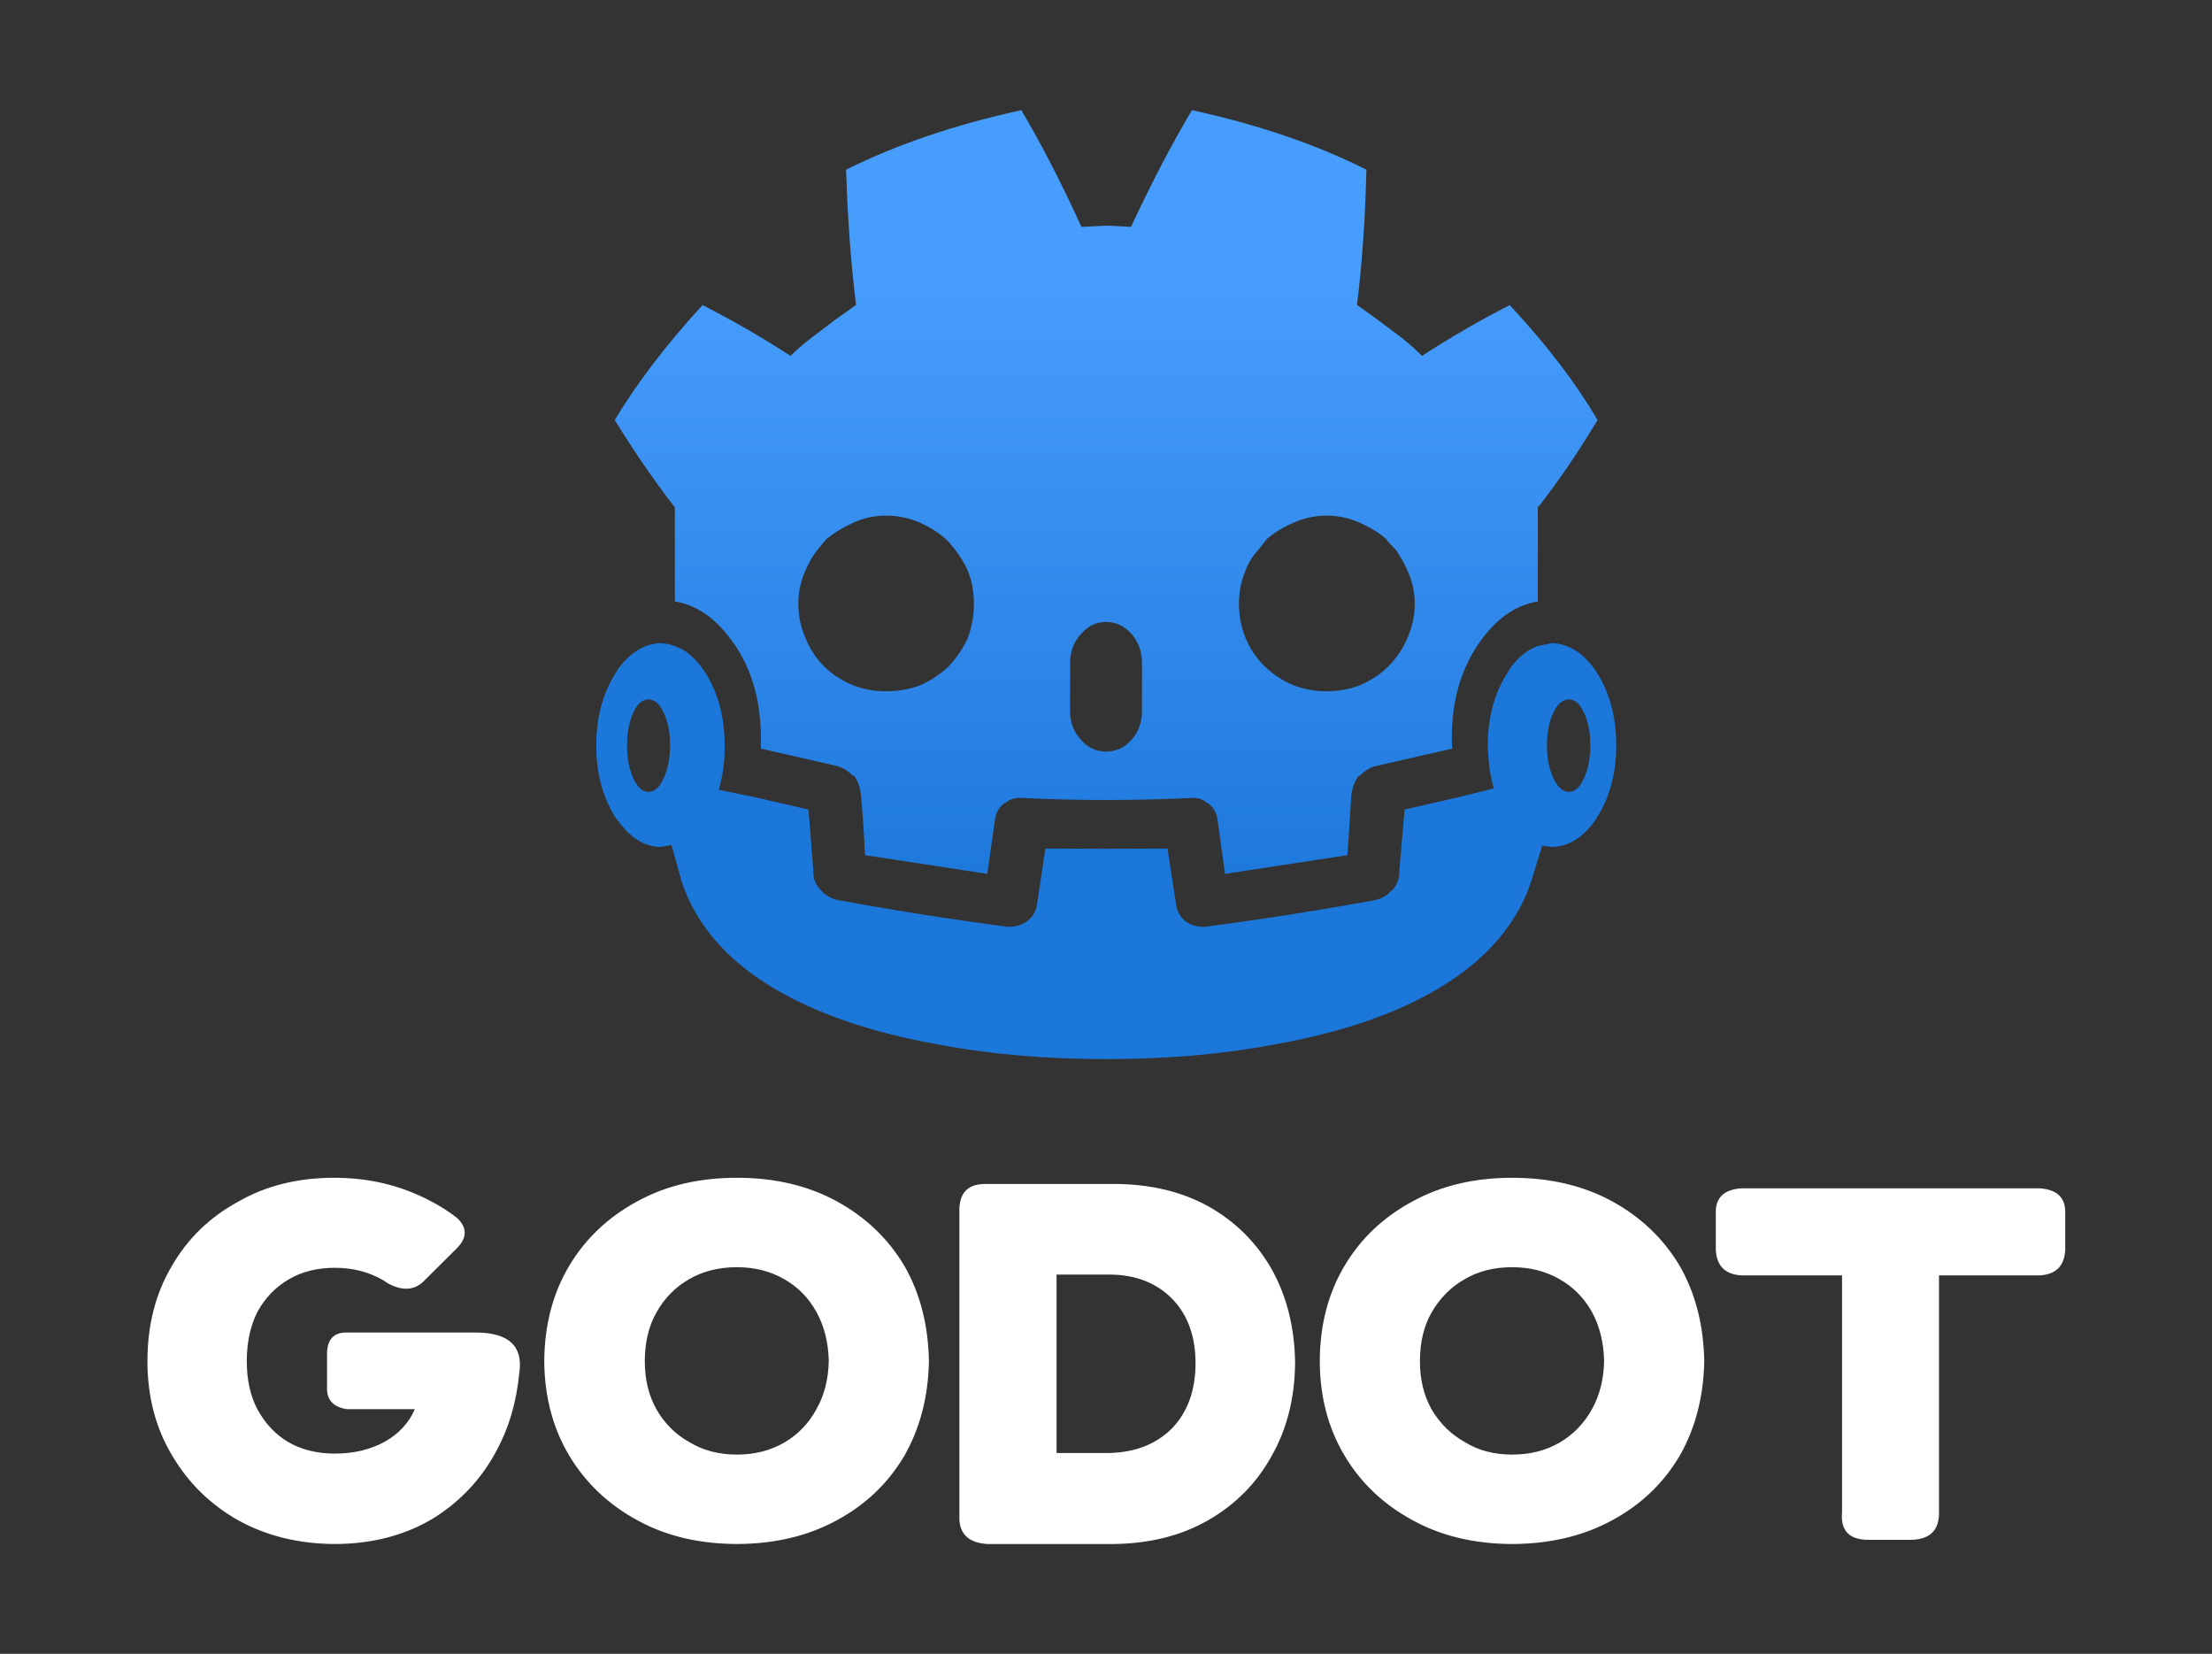 <?xml version="1.0" encoding="UTF-8" standalone="no"?>
<svg
   version="1.1"
   id="svg4"
   sodipodi:docname="reimagined-vertical-light.svg"
   width="481.6"
   height="360"
   inkscape:version="1.3 (0e150ed6c4, 2023-07-21)"
   xmlns:inkscape="http://www.inkscape.org/namespaces/inkscape"
   xmlns:sodipodi="http://sodipodi.sourceforge.net/DTD/sodipodi-0.dtd"
   xmlns="http://www.w3.org/2000/svg"
   xmlns:svg="http://www.w3.org/2000/svg">
  <rect width="100%" height="100%" fill="#333333" stroke="none"/>
  <sodipodi:namedview
     id="namedview4"
     pagecolor="#505050"
     bordercolor="#ffffff"
     borderopacity="1"
     inkscape:showpageshadow="0"
     inkscape:pageopacity="0"
     inkscape:pagecheckerboard="1"
     inkscape:deskcolor="#d1d1d1"
     inkscape:zoom="1.0425"
     inkscape:cx="105.03597"
     inkscape:cy="170.26379"
     inkscape:window-width="1920"
     inkscape:window-height="1009"
     inkscape:window-x="-8"
     inkscape:window-y="-8"
     inkscape:window-maximized="1"
     inkscape:current-layer="svg4" />
  <defs
     id="defs2">
    <linearGradient
       gradientUnits="userSpaceOnUse"
       x1="-819.2"
       x2="819.2"
       spreadMethod="pad"
       gradientTransform="matrix(0,0.095,-0.117,0,319.2,121.2)"
       id="gradient0">
      <stop
         offset="0"
         stop-color="#479DFC"
         id="stop1" />
      <stop
         offset="1"
         stop-color="#1C77DB"
         id="stop2" />
    </linearGradient>
  </defs>
  <g
     id="g4"
     transform="matrix(0.867,0,0,0.867,-36.567,23.981)">
    <path
       stroke="none"
       fill="url(#gradient0)"
       d="m 211.65,99.55 h -0.15 q -7.55,-9.75 -14.95,-21.75 8.4,-14 22.05,-28.85 11.15,5.65 22.1,12.75 2.2,-2.25 5.5,-4.75 l 5.75,-4.35 5.2,-3.7 q -1.95,-15.7 -2.5,-33.95 18.9,-9.45 44,-14.95 7.6,12.85 15.1,29.3 l 6.1,-0.3 h 0.4 l 5.95,0.3 q 7.65,-16.45 15.3,-29.3 25.1,5.5 43.8,14.95 -0.4,18.25 -2.35,33.95 l 5.15,3.7 5.8,4.35 q 3.2,2.5 5.35,4.75 10.95,-7.1 22.05,-12.75 13.85,14.85 22.05,28.85 -7.2,12 -14.8,21.75 h -0.2 v 23.8 q -8.5,1.4 -14.75,10.45 -6.85,9.8 -6.85,23.9 l 0.1,2.6 -19.05,4.35 h -0.15 q -2.1,0.55 -4,2.45 h -0.3 q -1.35,1.9 -1.8,4.55 l -1,15.4 -30.75,4.7 -1.9,-13.75 q -0.3,-2.4 -2.3,-3.95 h -0.15 q -1.75,-1.6 -4.3,-1.35 -10.6,0.5 -21.25,0.5 -10.5,0 -21.1,-0.5 -2.45,-0.25 -4.3,1.35 -0.2,-0.15 -0.2,0 -1.9,1.55 -2.25,3.95 l -1.95,13.75 -30.7,-4.7 q -0.35,-7.85 -1.05,-15.4 -0.35,-2.65 -1.7,-4.55 h -0.35 q -1.8,-1.9 -4,-2.45 l -19.05,-4.35 v -2.6 q 0,-14.1 -6.85,-23.9 h -0.05 q -6.2,-9.05 -14.7,-10.45 v -23.8 m 141.65,24.4 q 0,4.5 1.7,8.7 1.65,3.85 4.7,6.95 3.15,3 7.15,4.75 4.1,1.55 8.45,1.55 4.5,0 8.45,-1.55 4.1,-1.75 7.1,-4.75 3.05,-3.1 4.7,-6.95 1.9,-4.2 1.9,-8.7 0,-4.5 -1.9,-8.5 -1.2,-2.75 -2.85,-5.05 l -1.85,-1.95 -0.65,-0.85 q -2.8,-2.35 -6.45,-3.95 -3.95,-1.85 -8.45,-1.85 -4.35,0 -8.45,1.85 -3.7,1.6 -6.45,3.95 l -0.7,0.85 -1.55,1.95 q -2.1,2.3 -3.15,5.05 -1.7,4 -1.7,8.5 m -33.4,4.55 q -3.7,0 -6.3,3.05 -2.7,3 -2.7,7.25 v 12.1 q 0,4.25 2.7,7.15 2.6,3 6.3,3 3.8,0 6.45,-3 2.6,-2.9 2.6,-7.15 v -12.1 q 0,-4.25 -2.6,-7.25 -2.65,-3.05 -6.45,-3.05 m -33.15,-4.55 q 0,-4.5 -1.6,-8.5 -1.3,-2.75 -3.1,-5.05 l -1.6,-1.95 -0.85,-0.85 q -2.7,-2.35 -6.25,-3.95 -4.05,-1.85 -8.65,-1.85 -4.5,0 -8.4,1.85 -3.55,1.6 -6.5,3.95 l -0.75,0.85 -1.6,1.95 q -1.8,2.3 -2.95,5.05 -1.85,4 -1.85,8.5 0,4.5 1.85,8.7 1.55,3.85 4.55,6.95 3.05,3 7.25,4.75 3.9,1.55 8.4,1.55 4.6,0 8.65,-1.55 3.9,-1.75 7.1,-4.75 2.9,-3.1 4.7,-6.95 1.6,-4.2 1.6,-8.7"
       id="path2"
       style="fill:url(#gradient0)" />
    <path
       stroke="none"
       fill="#1c77db"
       d="m 441.55,159.5 q 0,-4.85 -1.6,-8.2 -1.5,-3.35 -3.8,-3.35 -2.3,0 -3.9,3.35 -1.6,3.35 -1.6,8.2 0,4.75 1.6,8.2 1.6,3.45 3.9,3.45 2.3,0 3.8,-3.45 1.6,-3.45 1.6,-8.2 m -221.4,46.9 q -4.7,-6.1 -6.85,-12.95 l -2.5,-8.95 -2.8,0.5 q -6.2,-0.2 -10.8,-6.85 h -0.1 q -5.2,-7.85 -5.2,-18.65 0,-10.95 5.3,-18.8 h -0.1 q 4.7,-6.6 10.9,-6.9 1.95,0.15 3.65,0.75 4.1,1.45 7.3,6.15 5.2,7.85 5.2,18.8 v 0.4 q 0,5.7 -1.45,10.6 v 0.15 l 8.8,1.8 13.7,3.15 1.25,15.65 q -0.15,2.6 1.95,4.7 1.75,1.9 4.3,2.4 21.3,3.9 42.6,6.7 2.75,0.05 4.8,-1.4 2.1,-1.65 2.45,-4.05 l 2.15,-14.2 15.2,0.05 15.45,-0.05 2.2,14.2 q 0.35,2.4 2.3,4.05 2.05,1.45 4.8,1.4 21.4,-2.8 42.75,-6.7 2.55,-0.5 4.15,-2.4 h 0.15 q 1.95,-2.1 1.85,-4.7 l 1.35,-15.65 13.7,-3.15 8.7,-2.15 q -1.35,-4.7 -1.5,-10.4 v -0.4 q 0,-10.95 5.3,-18.8 H 421 q 3.2,-4.7 7.35,-6.15 l 3.55,-0.75 q 6.4,0.3 10.95,6.9 5.2,7.85 5.2,18.8 0,10.8 -5.2,18.65 -4.55,6.65 -10.95,6.85 l -2.45,-0.35 -2.7,8.8 q -2.2,6.85 -6.9,12.95 -8.05,10.45 -23.15,17.7 -14.35,6.9 -34.35,10.45 -19.35,3.7 -42.1,3.7 h -0.4 q -22.9,0 -42.25,-3.7 -19.85,-3.55 -34.3,-10.45 -15.15,-7.25 -23.15,-17.7 m -9.7,-46.9 q 0,-4.85 -1.6,-8.2 -1.5,-3.35 -3.85,-3.35 -2.3,0 -3.8,3.35 -1.55,3.35 -1.55,8.2 0,4.75 1.55,8.2 1.5,3.45 3.8,3.45 2.35,0 3.85,-3.45 1.6,-3.45 1.6,-8.2"
       id="path3" />
    <path
       stroke="none"
       fill="#ffffff"
       d="m 320.65,337.15 q 9.9,-0.2 15.9,-6.25 5.85,-6.15 5.85,-16.3 0,-10.1 -5.85,-16.15 -6,-6.1 -15.9,-6.1 H 307.5 v 44.8 h 13.15 m 1.15,-67.55 q 13.55,0 23.7,5.55 10.3,5.75 16.1,16 5.65,10.2 5.8,23.45 -0.15,13.3 -5.95,23.4 -5.65,10.2 -16,16.1 -10.1,5.75 -23.65,5.9 h -31.65 q -7.3,-0.45 -7.05,-7.05 v -76.3 q -0.25,-7.3 7.05,-7.05 H 321.8 M 421.9,360 q -14.2,-0.05 -24.95,-5.95 -11,-5.95 -17.1,-16.2 -6.2,-10.35 -6.25,-23.75 0.05,-13.65 6.25,-24 6.1,-10.25 17.1,-16.15 10.75,-5.9 24.95,-5.9 14.3,0 25.1,5.9 10.8,5.9 16.95,16.15 5.95,10.35 6.2,24 -0.25,13.4 -6.2,23.8 -6.15,10.35 -16.95,16.15 -10.8,5.9 -25.1,5.95 m 82.85,-67.45 h -25.3 q -6.05,-0.35 -6.4,-6.35 v -9.1 q -0.25,-5.95 6.4,-6.4 h 75 q 6.15,0.45 6.35,5.6 v 0.8 9.1 q -0.35,6 -6.35,6.35 H 529.1 v 59.4 q 0.15,6.85 -7,7 h -10.4 q -7.6,0.15 -6.95,-7 v -59.4 m -82.85,45 q 6.7,0 11.9,-3 5.2,-3.05 8.15,-8.4 2.9,-5.2 3.05,-12.05 -0.15,-7.05 -3.05,-12.35 -2.95,-5.3 -8.15,-8.25 -5.2,-3 -11.9,-3 -6.8,0 -11.9,3 -5.2,2.95 -8.35,8.4 -2.9,5.15 -2.9,12.2 0,6.85 2.9,12.05 3.15,5.35 8.35,8.25 5.1,3.15 11.9,3.15 m -255,-1.05 q -5.75,10.85 -16.25,17.25 -10.5,6.2 -24.35,6.25 Q 112.7,359.95 102,354.05 91.5,348.1 85.45,337.85 79.2,327.5 79.2,314.1 q 0,-13.55 6.1,-23.85 5.95,-10.35 16.6,-16.15 10.45,-6.05 24.15,-6.05 11.65,0 21.4,4.45 5.15,2.3 9.4,5.55 3.95,3.6 0.2,7.55 l -8.6,8.55 q -3.6,3.35 -9.05,0.3 l -0.85,-0.6 q -5.45,-3.2 -12.25,-3.2 -6.7,0 -11.6,2.9 -5,2.9 -7.9,8.2 -2.65,5.3 -2.65,12.35 0,7 2.65,12.05 2.9,5.35 7.75,8.25 5,2.9 11.75,2.9 7,0 12.45,-2.95 5.35,-3 7.6,-8.2 H 129.3 q -4.85,-0.75 -5,-4.9 v -9.4 q 0.25,-5.05 5,-4.95 h 32.75 q 12.15,0.2 10.5,10.4 -1.05,10.7 -5.65,19.2 m 60.35,1.05 q 6.65,0 11.85,-3 5.2,-3.05 8.1,-8.4 2.95,-5.2 3.1,-12.05 -0.15,-7.05 -3.1,-12.35 -2.9,-5.3 -8.1,-8.25 -5.2,-3 -11.85,-3 -6.85,0 -12,3 -5.2,2.95 -8.25,8.4 -2.9,5.15 -2.9,12.2 0,6.85 2.9,12.05 3.05,5.35 8.25,8.25 5.15,3.15 12,3.15 m 0,22.45 q -14.3,-0.05 -25,-5.95 -10.95,-5.95 -17.1,-16.2 -6.2,-10.35 -6.3,-23.75 0.1,-13.65 6.3,-24 6.15,-10.25 17.1,-16.15 10.7,-5.9 25,-5.9 14.25,0 25.05,5.9 10.8,5.9 16.95,16.15 5.95,10.35 6.2,24 -0.25,13.4 -6.2,23.8 -6.15,10.35 -16.95,16.15 -10.8,5.9 -25.05,5.95"
       id="path4" />
  </g>
</svg>
